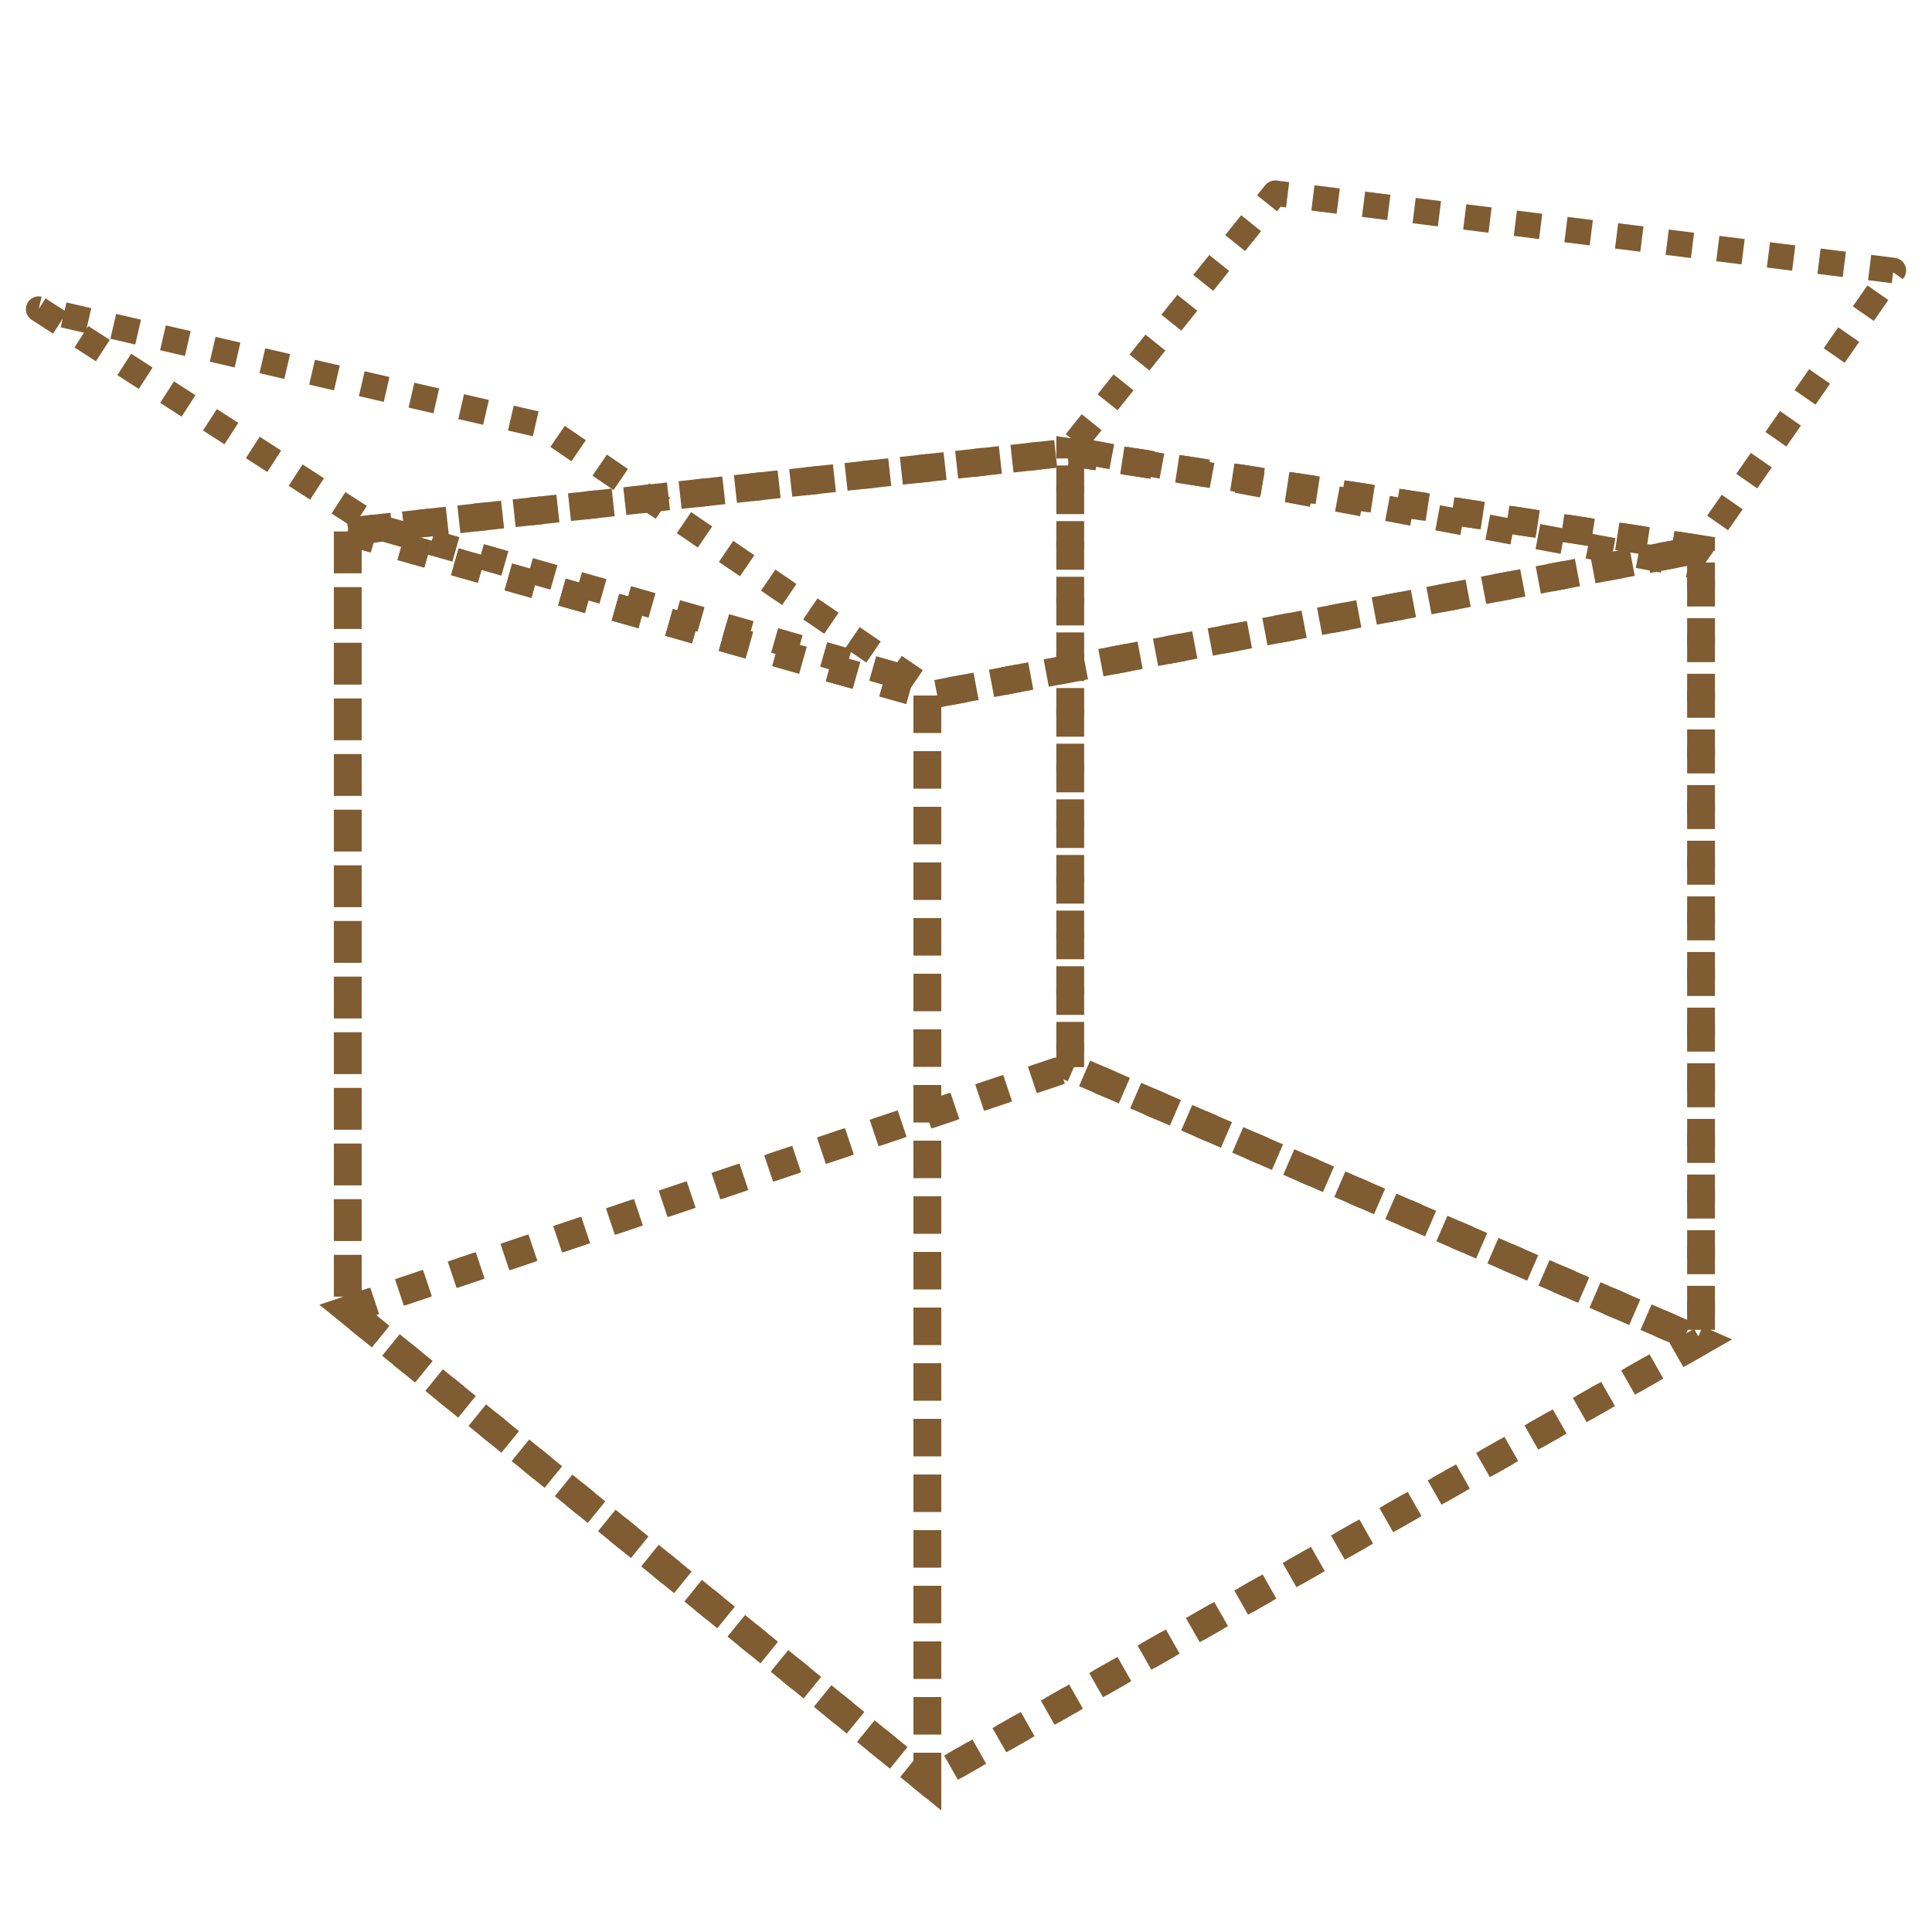 <?xml version="1.0" encoding="UTF-8" standalone="no"?>
<!-- Created with Inkscape (http://www.inkscape.org/) -->

<svg
   xmlns:dc="http://purl.org/dc/elements/1.1/"
   xmlns:cc="http://creativecommons.org/ns#"
   xmlns:rdf="http://www.w3.org/1999/02/22-rdf-syntax-ns#"
   xmlns:svg="http://www.w3.org/2000/svg"
   xmlns="http://www.w3.org/2000/svg"
   xmlns:sodipodi="http://sodipodi.sourceforge.net/DTD/sodipodi-0.dtd"
   xmlns:inkscape="http://www.inkscape.org/namespaces/inkscape"
   width="250"
   height="250"
   viewBox="0 0 250 250"
   id="svg2"
   version="1.1"
   inkscape:version="0.91 r13725"
   inkscape:export-filename="/run/user/1000/gvfs/sftp:host=25.4.89.236,port=108,user=pi/home/pi/raspi-cluster/nginxdata/Build-server-logo.png"
   inkscape:export-xdpi="92.900002"
   inkscape:export-ydpi="92.900002"
   sodipodi:docname="build-server-icon.svg">
  <defs
     id="defs4">
    <marker
       inkscape:stockid="Arrow1Lstart"
       orient="auto"
       refY="0.0"
       refX="0.0"
       id="Arrow1Lstart"
       style="overflow:visible"
       inkscape:isstock="true">
      <path
         id="path4374"
         d="M 0.0,0.0 L 5.0,-5.0 L -12.5,0.0 L 5.0,5.0 L 0.0,0.0 z "
         style="fill-rule:evenodd;stroke:#000000;stroke-width:1.0pt"
         transform="scale(0.8) translate(12.5,0)" />
    </marker>
    <inkscape:perspective
       sodipodi:type="inkscape:persp3d"
       inkscape:vp_x="-144.99999 : 235.00001 : 1"
       inkscape:vp_y="0 : 1000 : 0"
       inkscape:vp_z="489.99998 : 230.00001 : 1"
       inkscape:persp3d-origin="398.03299 : 191.93647 : 1"
       id="perspective4140" />
    <inkscape:perspective
       id="perspective4140-9"
       inkscape:persp3d-origin="304.55096 : -89.004533 : 1"
       inkscape:vp_z="396.51795 : -50.941033 : 1"
       inkscape:vp_y="0 : 1000 : 0"
       inkscape:vp_x="-238.48202 : -45.941033 : 1"
       sodipodi:type="inkscape:persp3d" />
  </defs>
  <sodipodi:namedview
     id="base"
     pagecolor="#ffffff"
     bordercolor="#666666"
     borderopacity="1.0"
     inkscape:pageopacity="0.0"
     inkscape:pageshadow="2"
     inkscape:zoom="0.98994949"
     inkscape:cx="170.33422"
     inkscape:cy="107.569"
     inkscape:document-units="px"
     inkscape:current-layer="layer1"
     showgrid="true"
     units="px"
     inkscape:object-paths="true"
     inkscape:object-nodes="true"
     inkscape:snap-intersection-paths="true"
     inkscape:snap-smooth-nodes="true"
     inkscape:snap-midpoints="true"
     inkscape:window-width="1191"
     inkscape:window-height="1031"
     inkscape:window-x="112"
     inkscape:window-y="46"
     inkscape:window-maximized="0">
    <inkscape:grid
       type="xygrid"
       id="grid4136" />
  </sodipodi:namedview>
  <g
     inkscape:label="Layer 1"
     inkscape:groupmode="layer"
     id="layer1"
     transform="translate(0,-802.362)">
    <g
       inkscape:corner7="1.0491812 : -0.39849405 : 0.76013234 : 1"
       inkscape:corner0="1.8580685 : -0.11062508 : 0 : 1"
       inkscape:perspectiveID="#perspective4140"
       style="opacity:0;fill:none;fill-opacity:1;stroke:#7f5c31;stroke-width:3.6;stroke-linejoin:miter;stroke-miterlimit:4.7;stroke-dasharray:3.6, 3.6;stroke-dashoffset:14.4;stroke-opacity:1"
       id="use4632"
       sodipodi:type="inkscape:box3d">
      <path
         points="120,1032.842 220.113,975.891 138.488,940.451 45,971.857 "
         d="m 45,971.857 75,60.985 100.113,-56.951 -81.625,-35.441 z"
         inkscape:box3dsidetype="13"
         style="fill:none;fill-opacity:1;fill-rule:evenodd;stroke:#7f5c31;stroke-width:3.6;stroke-linecap:butt;stroke-linejoin:miter;stroke-miterlimit:4.7;stroke-dasharray:3.6, 3.6;stroke-dashoffset:14.4;stroke-opacity:1"
         id="path4653"
         sodipodi:type="inkscape:box3dside" />
      <path
         points="45,971.857 138.488,940.451 138.488,860.889 45,871.136 "
         d="m 45,871.136 0,100.722 93.488,-31.407 0,-79.561 z"
         inkscape:box3dsidetype="6"
         style="fill:none;fill-opacity:1;fill-rule:evenodd;stroke:#7f5c31;stroke-width:3.6;stroke-linecap:butt;stroke-linejoin:miter;stroke-miterlimit:4.7;stroke-dasharray:3.6, 3.6;stroke-dashoffset:14.4;stroke-opacity:1"
         id="path4655"
         sodipodi:type="inkscape:box3dside" />
      <path
         points="220.113,873.422 220.113,975.891 138.488,940.451 138.488,860.889 "
         d="m 138.488,860.889 81.625,12.533 0,102.469 -81.625,-35.441 z"
         inkscape:box3dsidetype="11"
         style="fill:none;fill-opacity:1;fill-rule:evenodd;stroke:#7f5c31;stroke-width:3.6;stroke-linecap:butt;stroke-linejoin:miter;stroke-miterlimit:4.7;stroke-dasharray:3.6, 3.6;stroke-dashoffset:14.4;stroke-opacity:1"
         id="path4657"
         sodipodi:type="inkscape:box3dside" />
      <path
         points="120,892.362 220.113,873.422 138.488,860.889 45,871.136 "
         d="m 45,871.136 75,21.226 100.113,-18.94 -81.625,-12.533 z"
         inkscape:box3dsidetype="5"
         style="fill:none;fill-opacity:1;fill-rule:evenodd;stroke:#7f5c31;stroke-width:3.6;stroke-linecap:butt;stroke-linejoin:miter;stroke-miterlimit:4.7;stroke-dasharray:3.6, 3.6;stroke-dashoffset:14.4;stroke-opacity:1"
         id="path4659"
         sodipodi:type="inkscape:box3dside" />
      <path
         points="120,1032.842 220.113,975.891 220.113,873.422 120,892.362 "
         d="m 120,892.362 0,140.48 100.113,-56.951 0,-102.469 z"
         inkscape:box3dsidetype="14"
         style="fill:none;fill-opacity:1;fill-rule:evenodd;stroke:#7f5c31;stroke-width:3.6;stroke-linecap:butt;stroke-linejoin:miter;stroke-miterlimit:4.7;stroke-dasharray:3.6, 3.6;stroke-dashoffset:14.4;stroke-opacity:1"
         id="path4661"
         sodipodi:type="inkscape:box3dside" />
      <path
         points="120,892.362 120,1032.842 45,971.857 45,871.136 "
         d="m 45,871.136 75,21.226 0,140.48 -75,-60.985 z"
         inkscape:box3dsidetype="3"
         style="fill:none;fill-opacity:1;fill-rule:evenodd;stroke:#7f5c31;stroke-width:3.6;stroke-linecap:butt;stroke-linejoin:miter;stroke-miterlimit:4.7;stroke-dasharray:3.6, 3.6;stroke-dashoffset:14.4;stroke-opacity:1"
         id="path4663"
         sodipodi:type="inkscape:box3dside" />
    </g>
    <g
       id="g4142"
       style="opacity:1;fill:none;fill-opacity:1;stroke:#7f5c31;stroke-width:3.6;stroke-linejoin:miter;stroke-miterlimit:4.7;stroke-dasharray:3.6, 3.6;stroke-dashoffset:14.4;stroke-opacity:1"
       transform="translate(18.488,8.088)">
      <path
         d="m 26.512,963.769 75,60.985 100.113,-56.951 -81.625,-35.441 z"
         style="fill:none;fill-opacity:1;fill-rule:evenodd;stroke:#7f5c31;stroke-width:3.6;stroke-linecap:butt;stroke-linejoin:miter;stroke-miterlimit:4.7;stroke-dasharray:3.6, 3.6;stroke-dashoffset:14.4;stroke-opacity:1"
         id="path4639"
         inkscape:connector-curvature="0" />
      <path
         d="m 26.512,863.048 0,100.722 93.488,-31.407 0,-79.561 z"
         style="fill:none;fill-opacity:1;fill-rule:evenodd;stroke:#7f5c31;stroke-width:3.6;stroke-linecap:butt;stroke-linejoin:miter;stroke-miterlimit:4.7;stroke-dasharray:3.6, 3.6;stroke-dashoffset:14.4;stroke-opacity:1"
         id="path4641"
         inkscape:connector-curvature="0" />
      <path
         d="m 120,852.801 81.625,12.533 0,102.469 -81.625,-35.441 z"
         style="fill:none;fill-opacity:1;fill-rule:evenodd;stroke:#7f5c31;stroke-width:3.6;stroke-linecap:butt;stroke-linejoin:miter;stroke-miterlimit:4.7;stroke-dasharray:3.6, 3.6;stroke-dashoffset:14.4;stroke-opacity:1"
         id="path4643"
         inkscape:connector-curvature="0" />
      <path
         d="m 26.512,863.048 75,21.226 100.113,-18.94 -81.625,-12.533 z"
         style="fill:none;fill-opacity:1;fill-rule:evenodd;stroke:#7f5c31;stroke-width:3.6;stroke-linecap:butt;stroke-linejoin:miter;stroke-miterlimit:4.7;stroke-dasharray:3.6, 3.6;stroke-dashoffset:14.4;stroke-opacity:1"
         id="path4645"
         inkscape:connector-curvature="0" />
      <path
         d="m 101.512,884.274 0,140.48 100.113,-56.951 0,-102.469 z"
         style="fill:none;fill-opacity:1;fill-rule:evenodd;stroke:#7f5c31;stroke-width:3.6;stroke-linecap:butt;stroke-linejoin:miter;stroke-miterlimit:4.7;stroke-dasharray:3.6, 3.6;stroke-dashoffset:14.4;stroke-opacity:1"
         id="path4647"
         inkscape:connector-curvature="0" />
      <path
         d="m 26.512,863.048 75,21.226 0,140.48 -75,-60.985 z"
         style="fill:none;fill-opacity:1;fill-rule:evenodd;stroke:#7f5c31;stroke-width:3.6;stroke-linecap:butt;stroke-linejoin:miter;stroke-miterlimit:4.7;stroke-dasharray:3.6, 3.6;stroke-dashoffset:14.4;stroke-opacity:1"
         id="path4649"
         inkscape:connector-curvature="0" />
    </g>
    <path
       style="fill:none;fill-rule:evenodd;stroke:#7f5c31;stroke-width:3.3;stroke-linecap:butt;stroke-linejoin:round;stroke-miterlimit:4;stroke-dasharray:3.3, 3.3;stroke-dashoffset:0;stroke-opacity:1"
       d="M 118.488,890.451 70,857.362 5,842.362 48.488,870.451 Z"
       id="path4665"
       inkscape:connector-curvature="0"
       sodipodi:nodetypes="ccccc" />
    <path
       style="fill:none;fill-rule:evenodd;stroke:#7f5c31;stroke-width:3.3;stroke-linecap:butt;stroke-linejoin:round;stroke-miterlimit:4;stroke-dasharray:3.3, 3.3;stroke-dashoffset:0;stroke-opacity:1"
       d="m 218.488,875.451 26.512,-38.088 -80,-10 -26.512,33.088 z"
       id="path4665-6"
       inkscape:connector-curvature="0"
       sodipodi:nodetypes="ccccc" />
  </g>
</svg>
